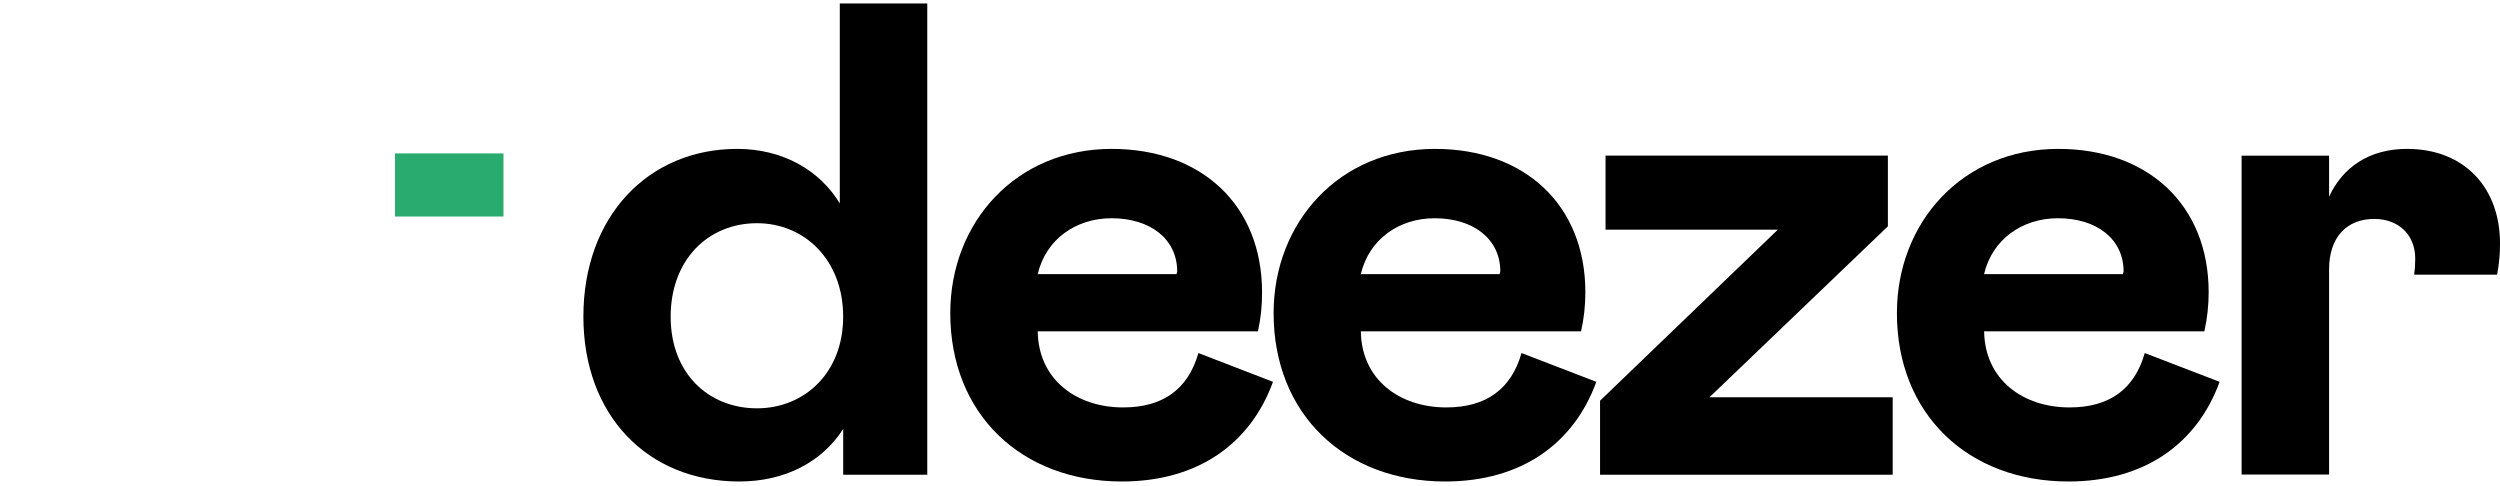<svg viewBox="0 0 144 28" xmlns="http://www.w3.org/2000/svg" role="img" aria-label="deezer-logo" class="css-adf65k"><g clip-path="url(#clip0_6:467)"><path d="M29 8.836H22.753V12.472H29V8.836Z" fill="#29AB70"></path><path d="M29 13.836H22.753V17.472H29V13.836Z" fill="url(#paint0_linear_6:467)"></path><path d="M29 18.91H22.753V22.546H29V18.91Z" fill="url(#paint1_linear_6:467)"></path><path d="M6.247 23.91H0V27.546H6.247V23.91Z" fill="url(#paint2_linear_6:467)"></path><path d="M13.806 23.91H7.559V27.546H13.806V23.91Z" fill="url(#paint3_linear_6:467)"></path><path d="M21.442 23.91H15.194V27.546H21.442V23.91Z" fill="url(#paint4_linear_6:467)"></path><path d="M29 23.91H22.753V27.546H29V23.91Z" fill="url(#paint5_linear_6:467)"></path><path d="M21.442 18.91H15.194V22.546H21.442V18.91Z" fill="url(#paint6_linear_6:467)"></path><path d="M13.806 18.91H7.559V22.546H13.806V18.91Z" fill="url(#paint7_linear_6:467)"></path><path d="M13.806 13.836H7.559V17.472H13.806V13.836Z" fill="url(#paint8_linear_6:467)"></path><path d="M83.306 23.468C80.628 23.468 78.424 21.878 78.384 19.086H91.069C91.235 18.348 91.318 17.594 91.317 16.837C91.317 11.794 87.813 8.576 82.655 8.576C77.141 8.576 73.36 12.804 73.36 18.038C73.36 23.855 77.457 27.734 83.244 27.734C87.617 27.734 90.648 25.562 91.949 21.993L87.639 20.335C87.047 22.422 85.59 23.468 83.306 23.468ZM82.637 12.571C84.876 12.571 86.418 13.774 86.418 15.635L86.378 15.789H78.384C78.857 13.774 80.59 12.571 82.637 12.571Z" fill="black"></path><path d="M108.742 13.036V8.963H92.479V13.229H102.403L92.163 23.081V27.345H109.019V22.884H98.463L108.742 13.036Z" fill="black"></path><path d="M139.118 14.898C139.119 15.207 139.098 15.515 139.056 15.821H143.833C143.949 15.223 144.005 14.615 144 14.006C144 10.864 141.993 8.576 138.645 8.576C136.478 8.576 134.944 9.624 134.155 11.329V8.966H129.116V27.335H134.155V15.517C134.155 13.656 135.18 12.61 136.755 12.61C138.173 12.61 139.118 13.541 139.118 14.898Z" fill="black"></path><path d="M48.372 11.718C47.228 9.818 45.101 8.576 42.465 8.576C37.344 8.576 33.603 12.455 33.603 18.233C33.603 23.933 37.307 27.734 42.582 27.734C45.221 27.734 47.347 26.607 48.568 24.709V27.345H53.411V0.199H48.372V11.718ZM43.604 23.519C40.809 23.519 38.63 21.503 38.63 18.245C38.63 14.949 40.796 12.857 43.604 12.857C46.32 12.857 48.566 14.951 48.566 18.245C48.566 21.491 46.32 23.519 43.604 23.519Z" fill="black"></path><path d="M119.208 23.468C116.529 23.468 114.326 21.878 114.286 19.086H126.97C127.136 18.348 127.22 17.594 127.219 16.837C127.219 11.794 123.714 8.576 118.557 8.576C113.042 8.576 109.262 12.804 109.262 18.038C109.262 23.855 113.358 27.734 119.146 27.734C123.518 27.734 126.55 25.562 127.85 21.993L123.538 20.335C122.948 22.422 121.494 23.468 119.208 23.468ZM118.538 12.571C120.777 12.571 122.319 13.774 122.319 15.635L122.279 15.789H114.281C114.758 13.774 116.489 12.571 118.538 12.571Z" fill="black"></path><path d="M64.695 23.468C62.016 23.468 59.813 21.878 59.773 19.086H72.457C72.621 18.348 72.7 17.593 72.694 16.837C72.694 11.794 69.189 8.576 64.031 8.576C58.517 8.576 54.736 12.804 54.736 18.038C54.736 23.855 58.833 27.734 64.62 27.734C68.993 27.734 72.025 25.562 73.325 21.993L69.028 20.335C68.436 22.422 66.978 23.468 64.695 23.468ZM64.026 12.571C66.264 12.571 67.806 13.774 67.806 15.635L67.767 15.789H59.773C60.245 13.774 61.979 12.571 64.026 12.571Z" fill="black"></path></g></svg>
